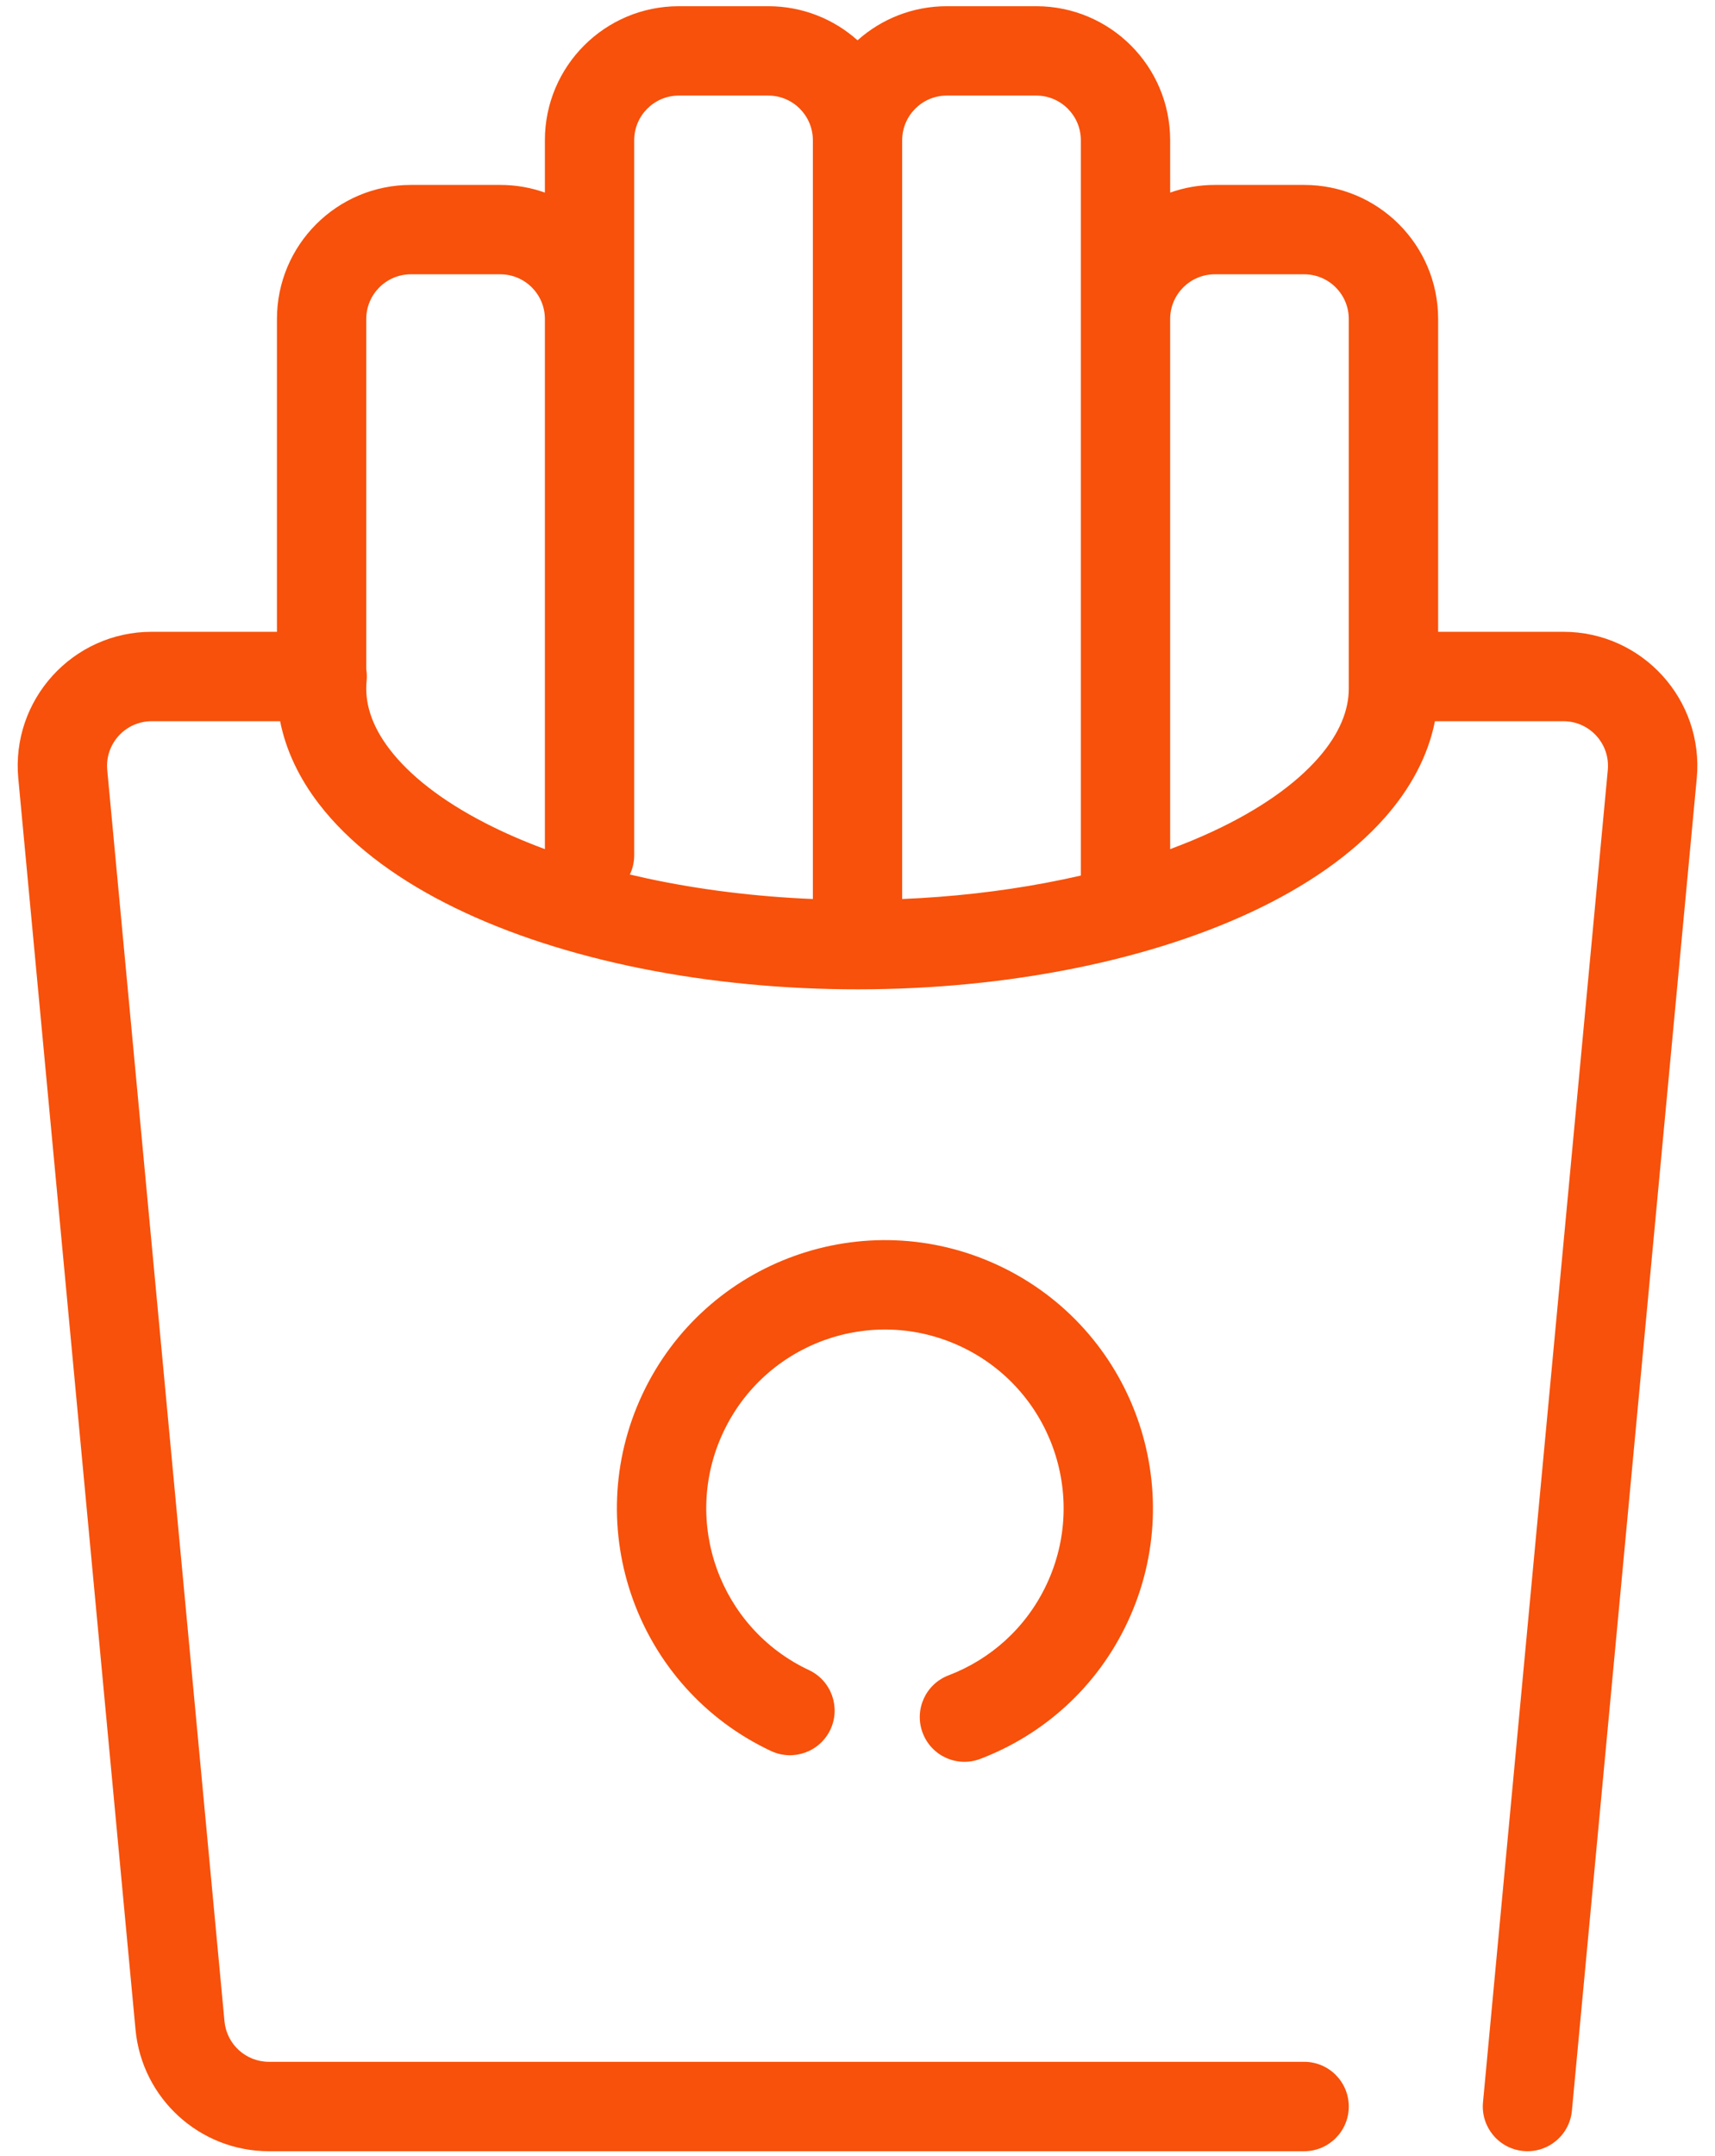 <svg width="39" height="49" viewBox="0 0 39 49" fill="none" xmlns="http://www.w3.org/2000/svg">
<path fill-rule="evenodd" clip-rule="evenodd" d="M12.391 3.188C12.391 1.505 13.755 0.141 15.438 0.141H17.469C18.25 0.141 18.962 0.434 19.501 0.916C20.04 0.434 20.752 0.141 21.532 0.141H23.563C25.246 0.141 26.61 1.505 26.61 3.188V4.377C26.928 4.264 27.27 4.203 27.626 4.203H29.657C31.34 4.203 32.704 5.567 32.704 7.25V14.359H35.551C37.346 14.359 38.752 15.903 38.585 17.691L35.746 47.97C35.694 48.528 35.199 48.939 34.64 48.886C34.082 48.834 33.672 48.339 33.724 47.78L36.562 17.501C36.618 16.905 36.15 16.391 35.551 16.391H32.631C32.475 17.184 32.073 17.924 31.494 18.58C30.745 19.429 29.693 20.151 28.446 20.733C27.193 21.317 25.732 21.766 24.152 22.062C22.572 22.36 20.889 22.502 19.202 22.483C17.515 22.464 15.847 22.284 14.294 21.951C12.743 21.618 11.322 21.136 10.12 20.52C8.924 19.907 7.93 19.153 7.253 18.271C6.808 17.692 6.502 17.058 6.37 16.391H3.45C2.852 16.391 2.383 16.905 2.439 17.501L5.105 45.939C5.154 46.461 5.592 46.859 6.116 46.859H29.657C30.218 46.859 30.672 47.314 30.672 47.875C30.672 48.436 30.218 48.891 29.657 48.891H6.116C4.543 48.891 3.229 47.694 3.082 46.128L0.416 17.691C0.249 15.903 1.655 14.359 3.45 14.359H6.298V7.25C6.298 5.567 7.662 4.203 9.344 4.203H11.376C11.732 4.203 12.074 4.264 12.391 4.377V3.188ZM8.329 15.208C8.343 15.294 8.346 15.384 8.337 15.475C8.291 15.948 8.431 16.471 8.864 17.034C9.305 17.609 10.028 18.19 11.047 18.712C11.458 18.923 11.908 19.119 12.391 19.298V7.25C12.391 6.689 11.937 6.234 11.376 6.234H9.344C8.783 6.234 8.329 6.689 8.329 7.25V15.208ZM14.323 19.875C14.454 19.906 14.586 19.936 14.72 19.965C15.908 20.22 17.181 20.378 18.485 20.432V3.188C18.485 2.627 18.03 2.172 17.469 2.172H15.438C14.877 2.172 14.422 2.627 14.422 3.188V19.438C14.422 19.594 14.387 19.743 14.323 19.875ZM20.516 20.432C21.635 20.386 22.734 20.262 23.777 20.066C24.05 20.015 24.317 19.959 24.579 19.899V3.188C24.579 2.627 24.124 2.172 23.563 2.172H21.532C20.971 2.172 20.516 2.627 20.516 3.188V20.432ZM26.61 19.298C26.953 19.171 27.279 19.036 27.587 18.892C28.664 18.39 29.459 17.817 29.971 17.236C30.475 16.665 30.671 16.128 30.672 15.654V7.25C30.672 6.689 30.218 6.234 29.657 6.234H27.626C27.065 6.234 26.61 6.689 26.61 7.25V19.298Z" fill="#F7510B"/>
<path d="M23.801 36.007C24.755 33.976 23.882 31.556 21.851 30.603C19.82 29.649 17.401 30.521 16.447 32.552C15.493 34.583 16.366 37.003 18.397 37.957C18.904 38.195 19.122 38.8 18.884 39.308C18.645 39.815 18.041 40.033 17.533 39.795C14.487 38.364 13.178 34.735 14.608 31.689C16.039 28.642 19.669 27.333 22.715 28.764C25.761 30.195 27.07 33.824 25.639 36.87C24.941 38.358 23.716 39.432 22.293 39.974C21.769 40.174 21.182 39.911 20.983 39.386C20.783 38.862 21.046 38.276 21.57 38.076C22.521 37.714 23.335 36.999 23.801 36.007Z" fill="#F7510B"/>
</svg>
